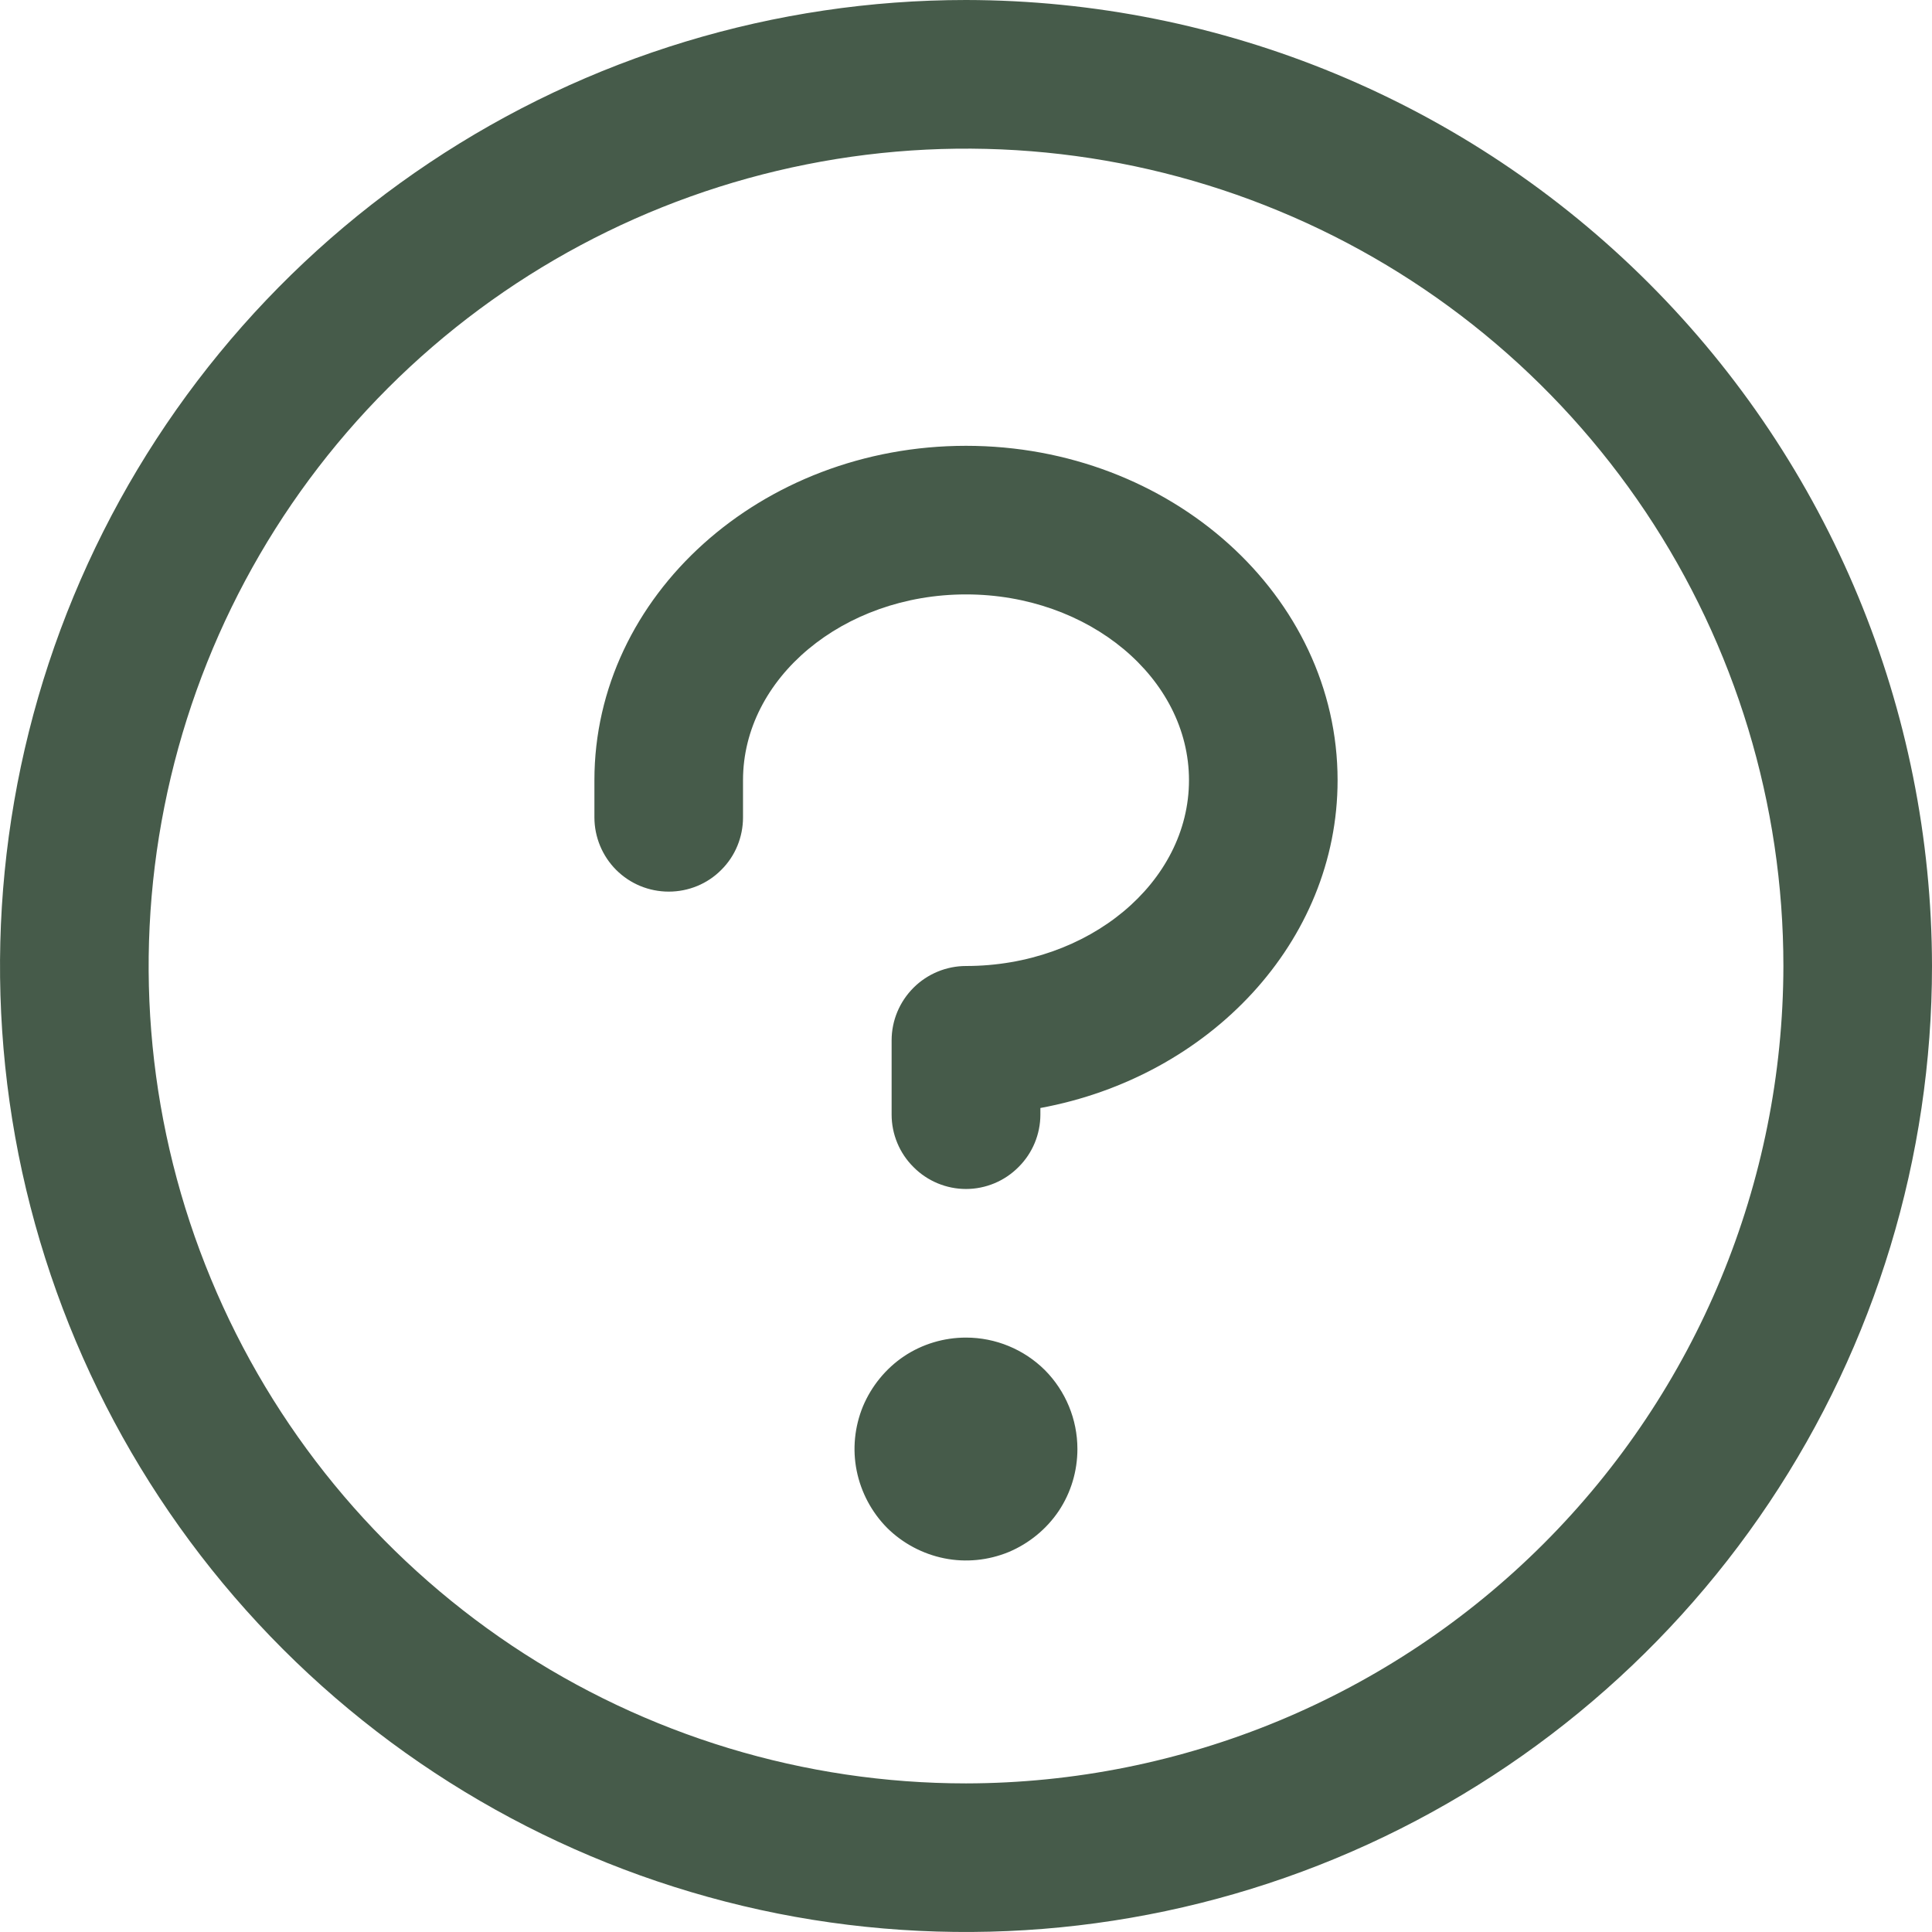 <svg width="12" height="12" viewBox="0 0 12 12" fill="none" xmlns="http://www.w3.org/2000/svg">
<path d="M6.692 9C6.692 9.137 6.652 9.271 6.576 9.385C6.5 9.498 6.391 9.587 6.265 9.64C6.138 9.692 5.999 9.706 5.865 9.679C5.731 9.652 5.607 9.586 5.51 9.49C5.414 9.393 5.348 9.269 5.321 9.135C5.294 9.001 5.308 8.862 5.36 8.735C5.413 8.609 5.502 8.5 5.615 8.424C5.729 8.348 5.863 8.308 6 8.308C6.184 8.308 6.36 8.381 6.49 8.51C6.619 8.64 6.692 8.816 6.692 9ZM6 2.769C4.727 2.769 3.692 3.701 3.692 4.846V5.077C3.692 5.199 3.741 5.317 3.827 5.403C3.914 5.49 4.031 5.538 4.154 5.538C4.276 5.538 4.394 5.49 4.48 5.403C4.567 5.317 4.615 5.199 4.615 5.077V4.846C4.615 4.212 5.237 3.692 6 3.692C6.763 3.692 7.385 4.212 7.385 4.846C7.385 5.481 6.763 6 6 6C5.878 6 5.76 6.049 5.674 6.135C5.587 6.222 5.538 6.339 5.538 6.462V6.923C5.538 7.045 5.587 7.163 5.674 7.249C5.76 7.336 5.878 7.385 6 7.385C6.122 7.385 6.24 7.336 6.326 7.249C6.413 7.163 6.462 7.045 6.462 6.923V6.882C7.514 6.688 8.308 5.849 8.308 4.846C8.308 3.701 7.273 2.769 6 2.769ZM12 6C12 7.187 11.648 8.347 10.989 9.333C10.329 10.32 9.392 11.089 8.296 11.543C7.2 11.997 5.993 12.116 4.829 11.885C3.666 11.653 2.596 11.082 1.757 10.243C0.918 9.404 0.347 8.334 0.115 7.171C-0.116 6.007 0.003 4.8 0.457 3.704C0.911 2.608 1.68 1.67 2.667 1.011C3.653 0.352 4.813 0 6 0C7.591 0.002 9.116 0.634 10.241 1.759C11.366 2.884 11.998 4.409 12 6ZM11.077 6C11.077 4.996 10.779 4.014 10.221 3.179C9.663 2.345 8.871 1.694 7.943 1.31C7.015 0.925 5.994 0.825 5.01 1.021C4.025 1.217 3.12 1.7 2.41 2.41C1.7 3.12 1.217 4.025 1.021 5.01C0.825 5.994 0.925 7.015 1.31 7.943C1.694 8.871 2.345 9.663 3.179 10.221C4.014 10.779 4.996 11.077 6 11.077C7.346 11.075 8.636 10.54 9.588 9.588C10.54 8.636 11.075 7.346 11.077 6Z" fill="#465B4A"/>
</svg>
